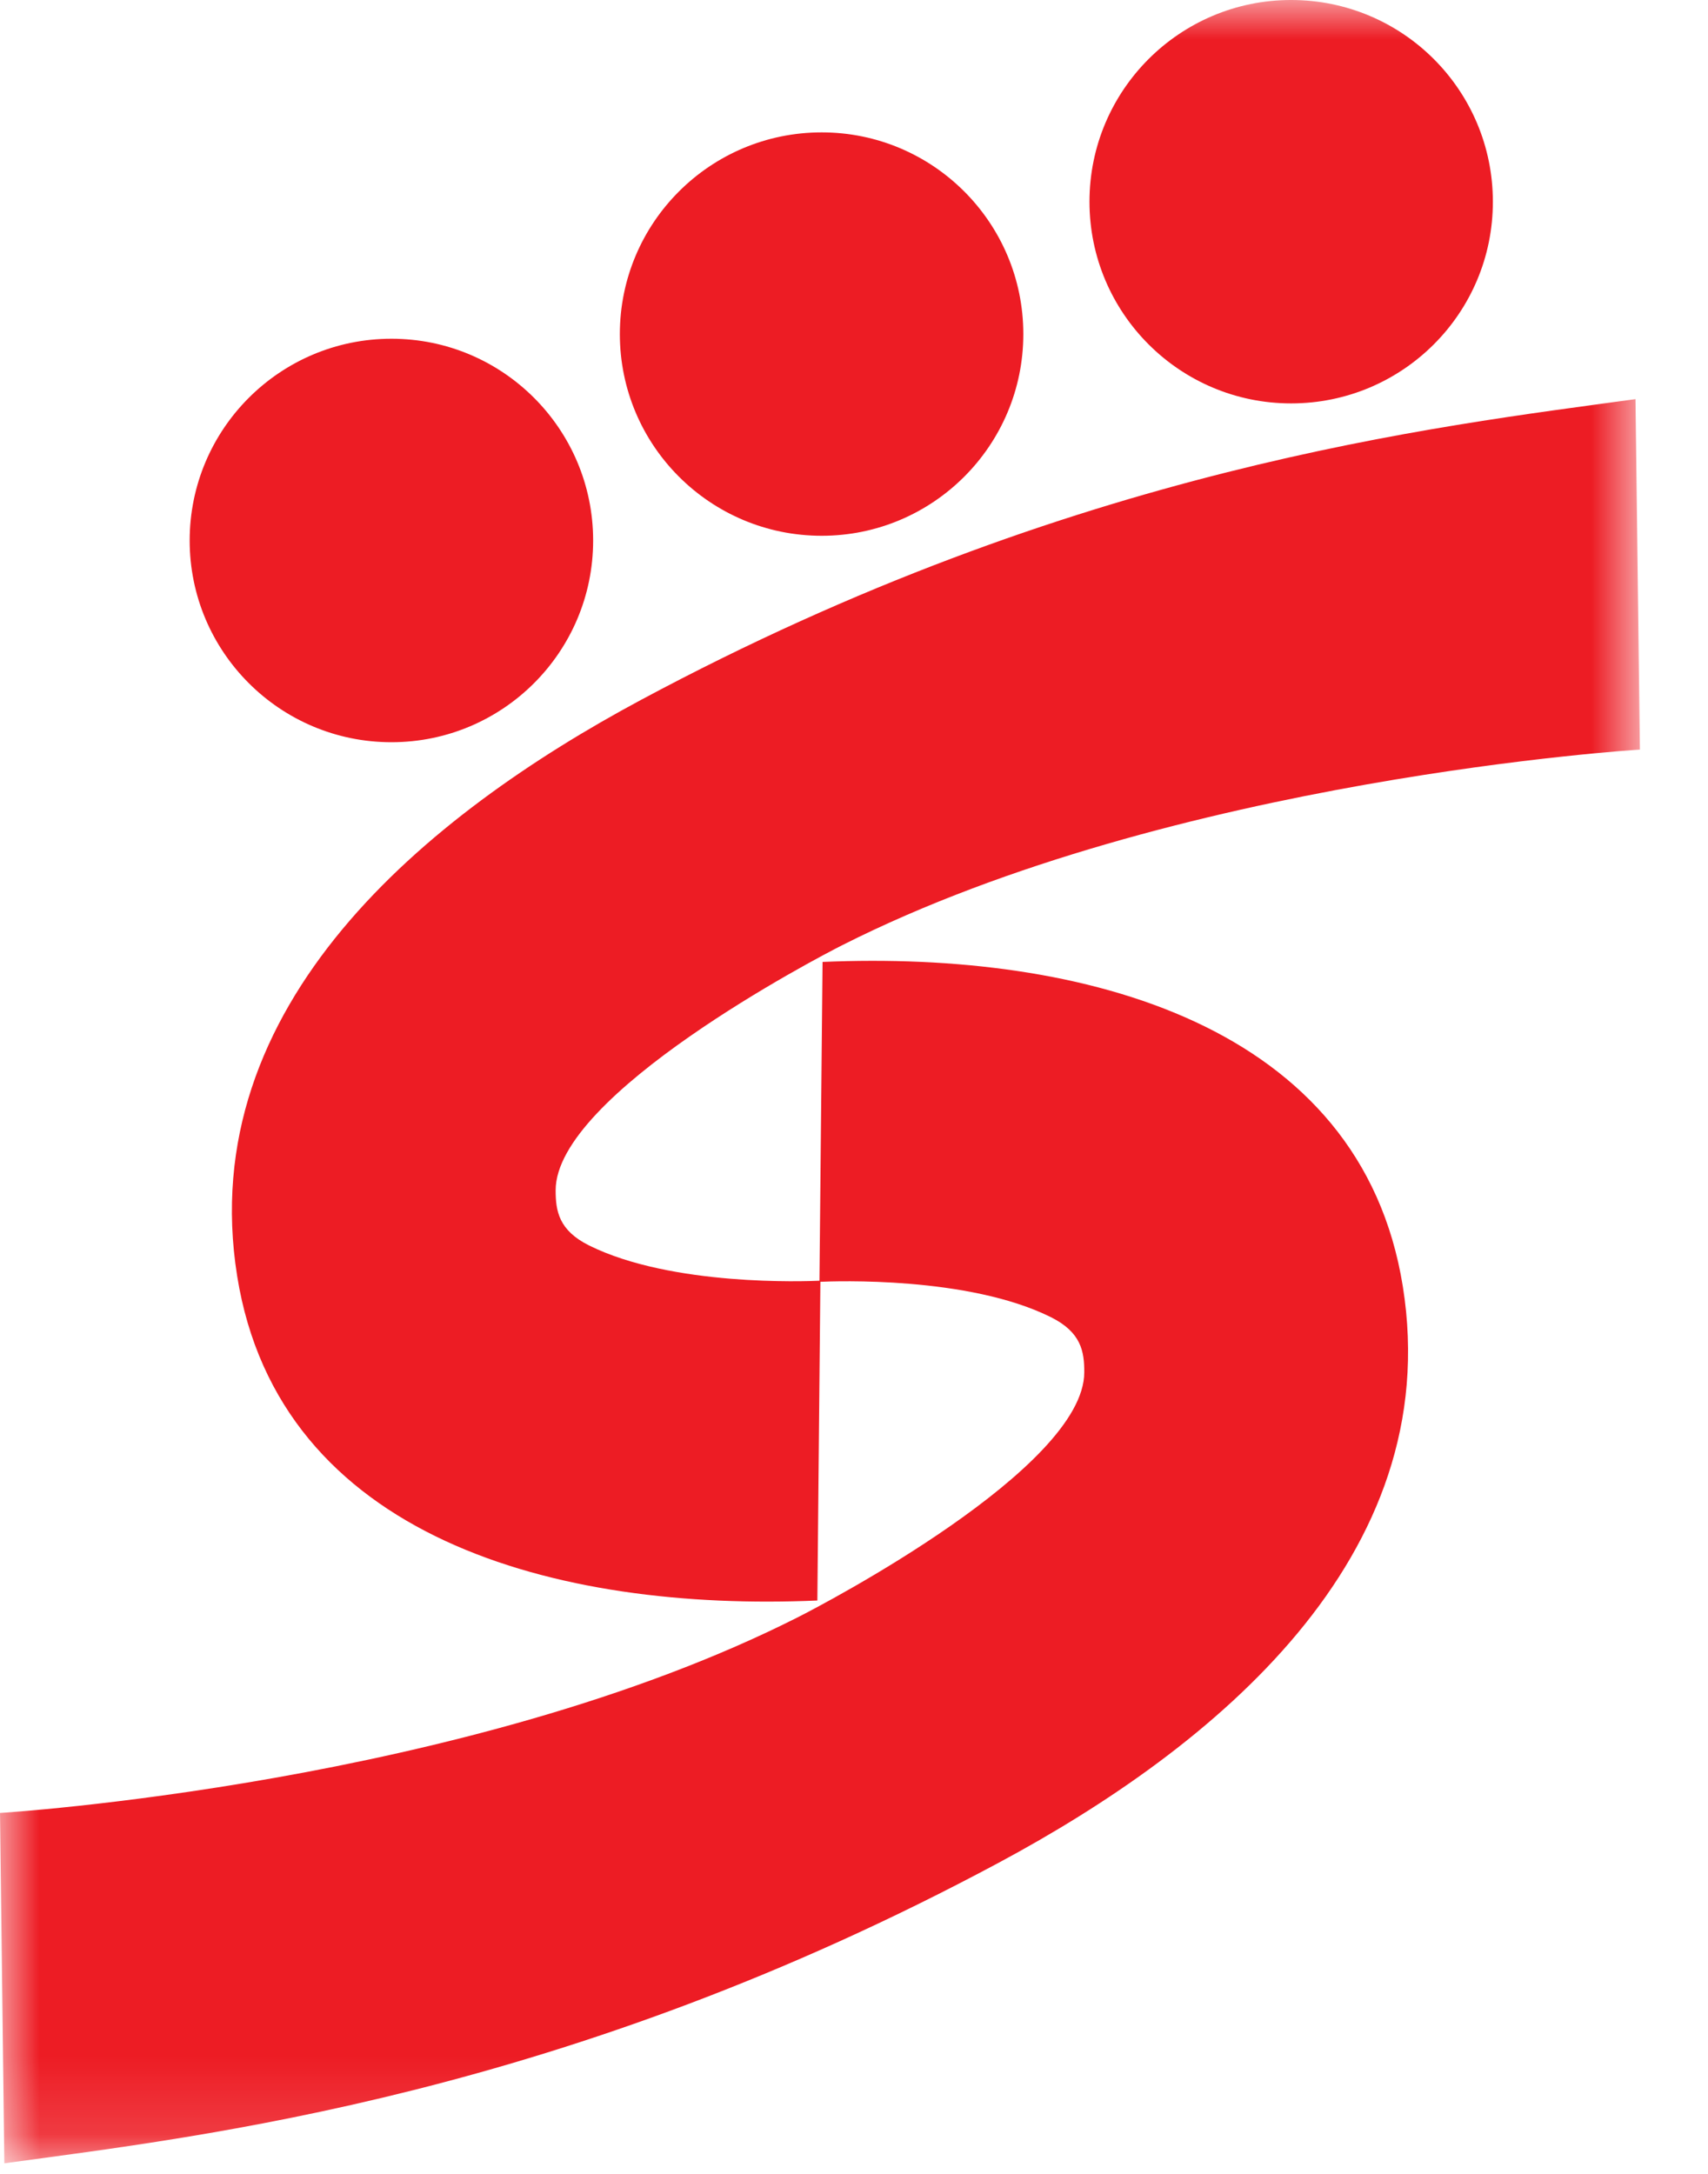 <?xml version="1.0" encoding="UTF-8"?>
<svg width="22px" height="28px" viewBox="0 0 22 28" version="1.1" xmlns="http://www.w3.org/2000/svg" xmlns:xlink="http://www.w3.org/1999/xlink">
    <!-- Generator: Sketch 64 (93537) - https://sketch.com -->
    <title>Group 3</title>
    <desc>Created with Sketch.</desc>
    <defs>
        <polygon id="path-1" points="4.71910112e-05 0 21.123 0 21.123 27.864 4.71910112e-05 27.864"></polygon>
    </defs>
    <g id="payment" stroke="none" stroke-width="1" fill="none" fill-rule="evenodd">
        <g id="pay" transform="translate(-1111, -378)">
            <g id="Group-3" transform="translate(1111, 378)">
                <mask id="mask-2" fill="white">
                    <use xlink:href="#path-1"></use>
                </mask>
                <g id="Clip-2"></g>
                <path d="M10.584,1.705 C12.017,1.705 13.181,2.868 13.181,4.303 C13.181,5.738 12.017,6.901 10.584,6.901 C9.148,6.901 7.984,5.738 7.984,4.303 C7.984,2.868 9.148,1.705 10.584,1.705 M16.63,-7.86516854e-05 C18.067,-7.86516854e-05 19.229,1.163 19.229,2.598 C19.23,4.033 18.067,5.196 16.63,5.196 C15.197,5.196 14.033,4.033 14.033,2.598 C14.033,1.163 15.197,-7.86516854e-05 16.63,-7.86516854e-05 M5.042,4.363 C6.477,4.363 7.64,5.527 7.64,6.962 C7.64,8.397 6.477,9.56 5.042,9.56 C3.607,9.56 2.443,8.397 2.443,6.962 C2.443,5.527 3.607,4.363 5.042,4.363 M10.528,20.615 L10.567,16.51 C10.739,16.502 12.472,16.435 13.537,16.966 C13.927,17.16 13.967,17.41 13.966,17.675 C13.966,18.908 10.601,20.668 10.27,20.834 C6.009,22.986 4.71910112e-05,23.351 4.71910112e-05,23.351 L0.056,27.864 C2.627,27.512 7.266,26.993 12.863,23.993 C15.632,22.508 18.628,20.065 18.069,16.569 C17.529,13.195 13.958,12.244 10.595,12.39 L10.555,16.496 C10.385,16.504 8.652,16.571 7.586,16.041 C7.196,15.846 7.157,15.596 7.157,15.331 C7.158,14.098 10.522,12.338 10.853,12.172 C15.115,10.02 21.123,9.655 21.123,9.655 L21.066,5.141 C18.495,5.495 13.857,6.013 8.26,9.013 C5.491,10.497 2.495,12.94 3.055,16.437 C3.595,19.812 7.166,20.761 10.528,20.615" id="Fill-1" fill="#ED1C24" mask="url(#mask-2)"></path>
            </g>
        </g>
    </g>
</svg>